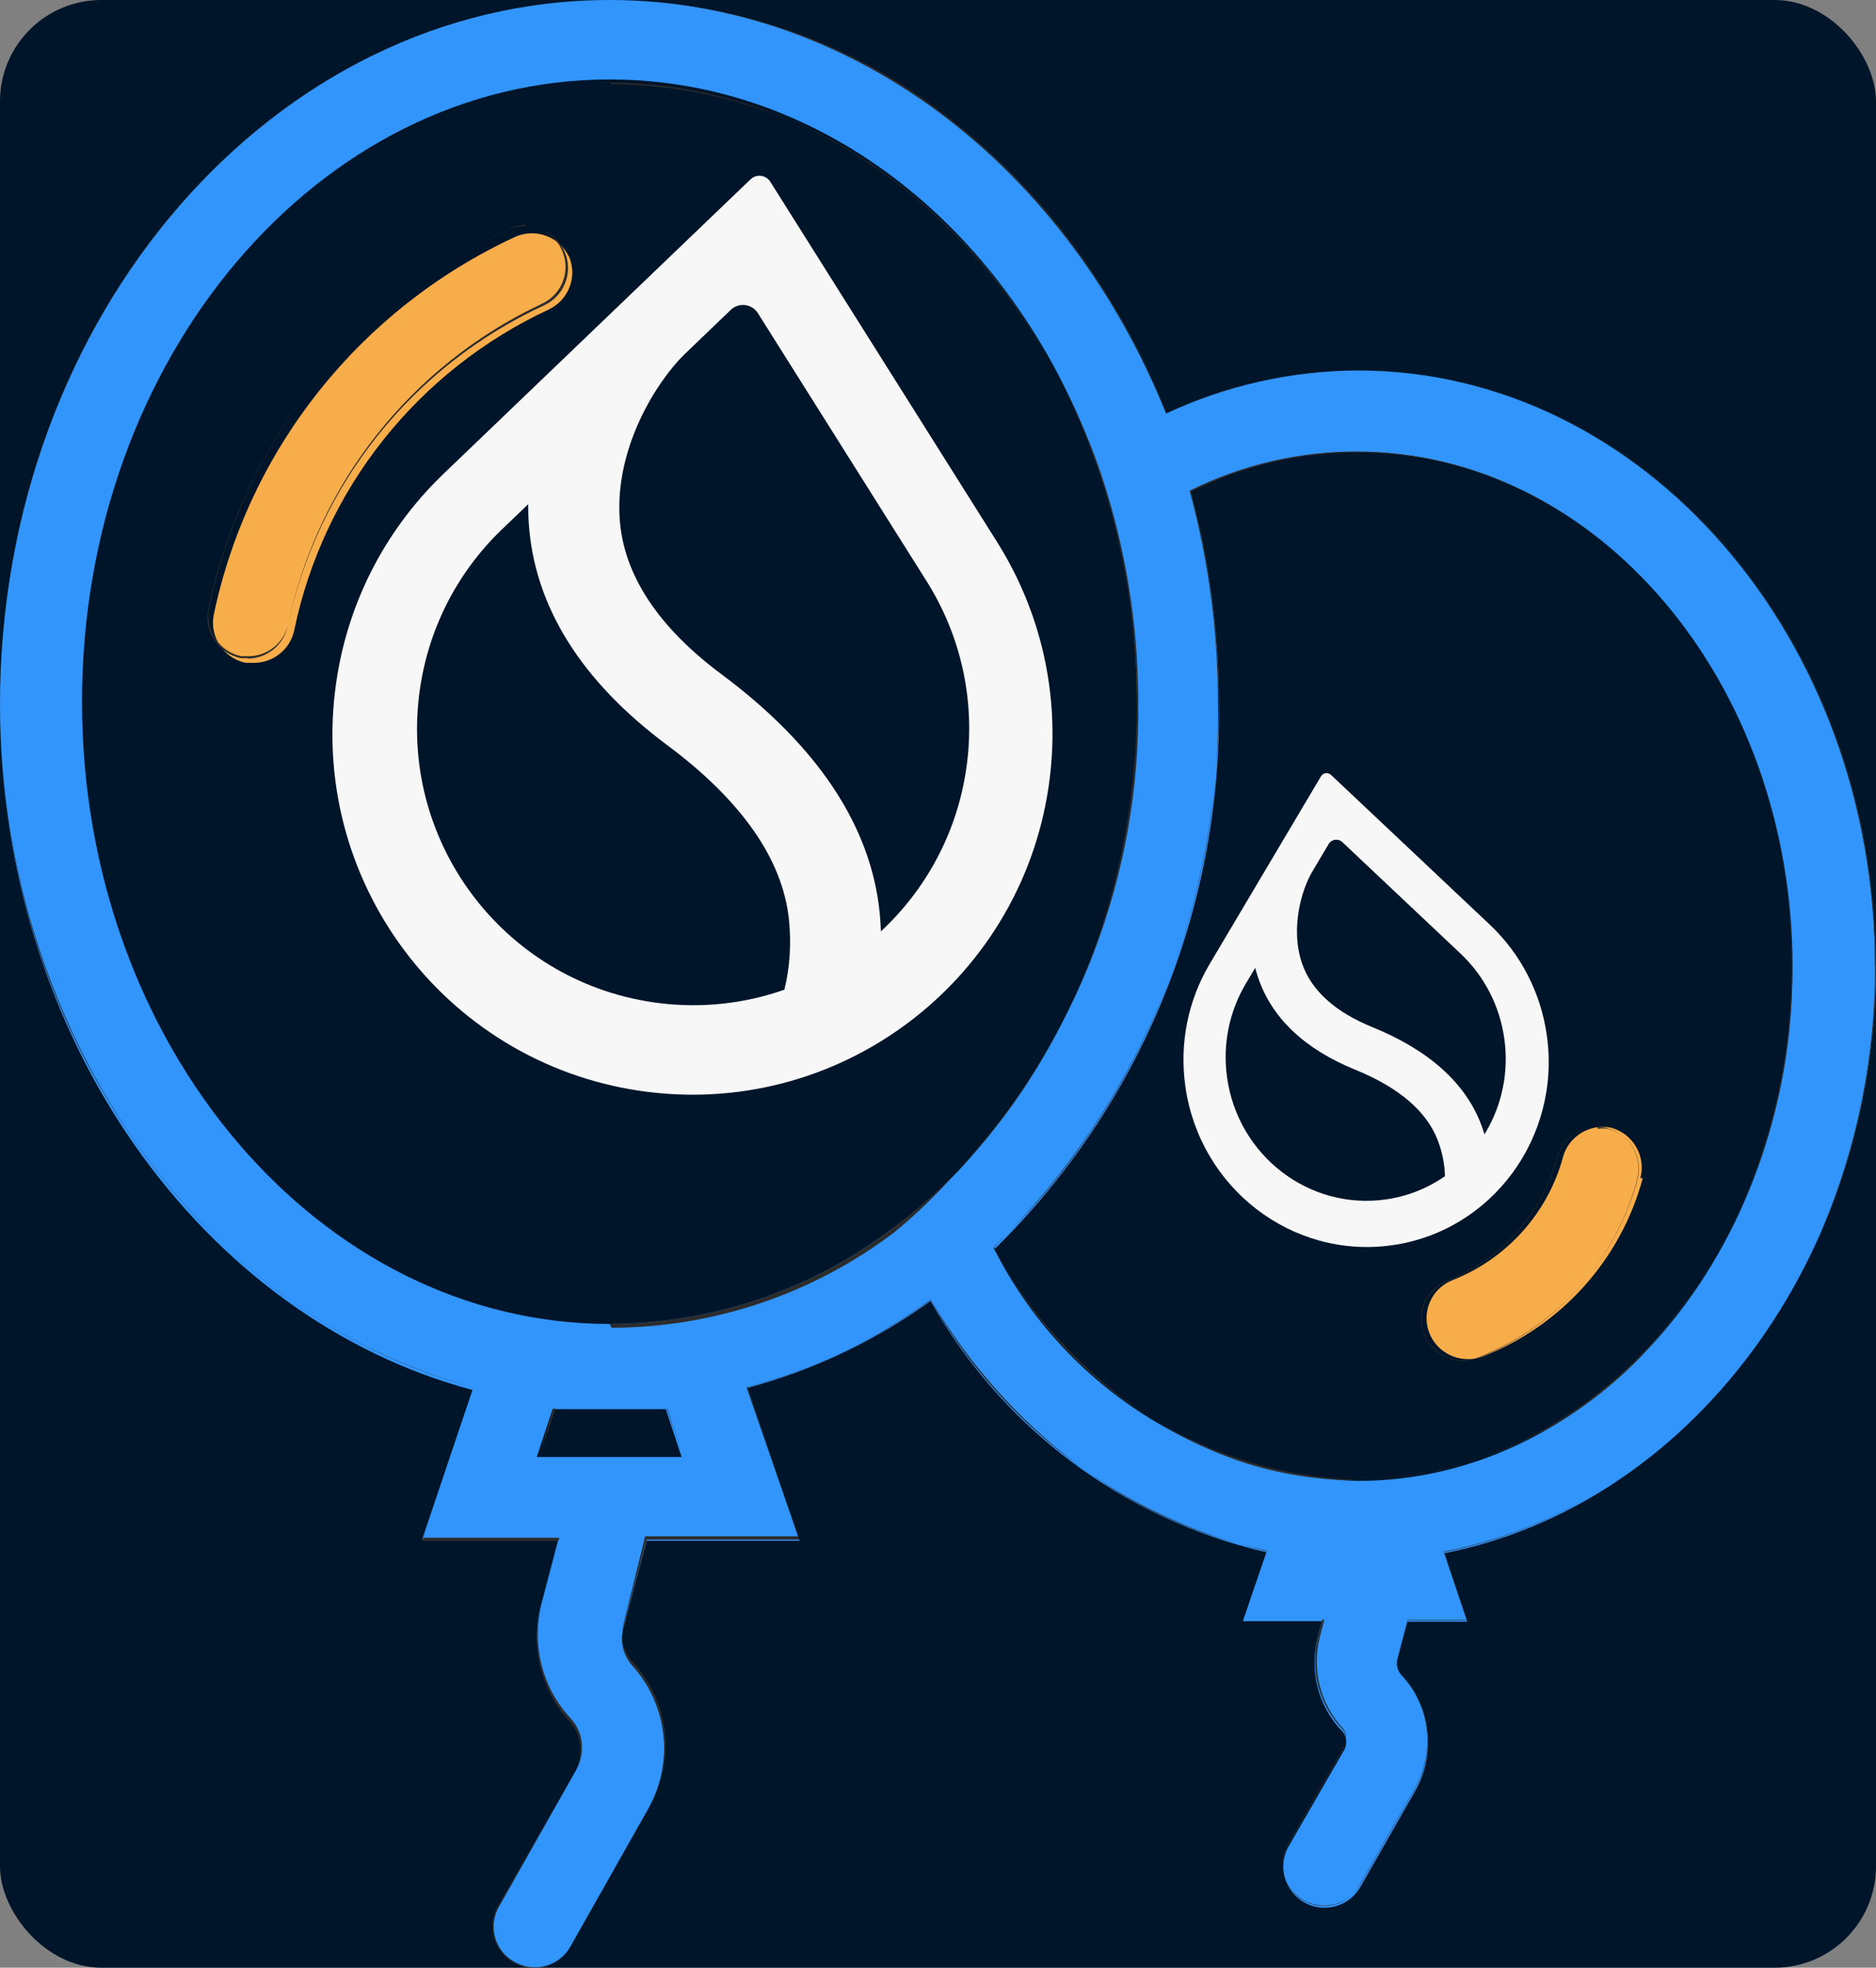 <?xml version="1.0" encoding="UTF-8"?>
<svg width="185px" height="194px" viewBox="0 0 185 194" version="1.1" xmlns="http://www.w3.org/2000/svg" xmlns:xlink="http://www.w3.org/1999/xlink">
    <rect x="0" y="0" width="185" height="194" fill="#808080" stroke="none"/>
    <title>logo</title>
    <g id="页面-1" stroke="none" stroke-width="1" fill="none" fill-rule="evenodd">
        <rect id="矩形" fill="#001529" x="0" y="0" width="185" height="194" rx="10"></rect>
        <g id="sui" transform="translate(69.5, 62.5) rotate(7) translate(-69.5, -62.5)translate(34, 17)" fill="#F7F7F8">
            <path d="M56.809,37.953 L56.808,37.957 C60.51,42.612 62.722,48.508 62.722,54.921 C62.722,61.429 60.444,67.404 56.642,72.091 L56.314,72.495 L56.227,71.982 C56.154,71.546 56.067,71.105 55.966,70.662 C54.063,62.278 47.864,55.089 37.66,49.268 C30.769,45.348 26.825,40.628 25.79,35.265 C25.121,31.797 25.618,28.314 26.579,25.331 C27.54,22.348 28.969,19.849 30.183,18.345 L30.183,18.344 L34.153,13.477 C34.849,12.623 36.151,12.623 36.848,13.477 L56.809,37.953 Z M63.087,33.09 L63.088,33.088 L36.484,0.467 C35.975,-0.156 35.025,-0.156 34.517,0.467 L7.911,33.089 L7.912,33.09 L7.826,33.198 C2.93,39.29 0,47.032 0,55.46 C0,75.088 15.894,91 35.5,91 C55.106,91 71,75.088 71,55.46 C71,47.032 68.07,39.29 63.174,33.198 L63.087,33.09 Z M14.277,37.848 L14.278,37.846 L16.658,34.928 L16.73,35.467 C16.787,35.894 16.856,36.323 16.938,36.753 C18.478,44.854 23.978,51.609 33.174,56.841 C41.167,61.403 45.822,66.649 47.163,72.402 C47.722,74.804 47.822,77.166 47.58,79.231 L47.564,79.359 L47.449,79.416 C43.841,81.183 39.786,82.175 35.499,82.175 C20.465,82.175 8.276,69.973 8.276,54.921 C8.276,48.458 10.523,42.519 14.277,37.848 Z" id="形状"></path>
        </g>
        <g id="sui" transform="translate(134, 99.5) rotate(-8) translate(-134, -99.5)translate(116, 76)" fill="#F7F7F8">
            <path d="M28.805,19.602 L28.804,19.604 C30.681,22.008 31.803,25.053 31.803,28.366 C31.803,31.727 30.648,34.813 28.72,37.234 L28.554,37.442 L28.51,37.177 C28.472,36.952 28.428,36.725 28.377,36.496 C27.412,32.165 24.269,28.452 19.095,25.446 C15.601,23.422 13.602,20.984 13.077,18.214 C12.737,16.423 12.99,14.624 13.477,13.083 C13.964,11.542 14.688,10.252 15.304,9.475 L15.304,9.474 L17.317,6.961 C17.67,6.52 18.33,6.52 18.683,6.961 L28.805,19.602 Z M31.988,17.091 L31.988,17.089 L18.499,0.241 C18.241,-0.08 17.759,-0.08 17.501,0.241 L4.011,17.09 L4.012,17.091 L3.968,17.146 C1.486,20.293 0,24.291 0,28.644 C0,38.782 8.059,47 18,47 C27.941,47 36,38.782 36,28.644 C36,24.291 34.514,20.293 32.032,17.146 L31.988,17.091 Z M7.239,19.548 L7.24,19.547 L8.446,18.04 L8.483,18.318 C8.512,18.538 8.547,18.76 8.588,18.983 C9.369,23.167 12.158,26.655 16.821,29.357 C20.874,31.714 23.233,34.423 23.913,37.395 C24.197,38.635 24.248,39.855 24.125,40.922 L24.117,40.988 L24.059,41.017 C22.229,41.93 20.173,42.442 18,42.442 C10.376,42.442 4.196,36.14 4.196,28.366 C4.196,25.028 5.336,21.96 7.239,19.548 Z" id="形状"></path>
        </g>
        <g id="小区活动mdpi" fill-rule="nonzero">
            <path d="M184.905,95.278 C184.905,62.858 162.011,36.526 133.913,36.526 C127.372,36.551 120.914,38 114.992,40.773 C105.343,16.8 84.435,0 60.121,0 C26.962,0 0,31.146 0,69.418 C0,102.451 19.962,129.917 46.593,137.042 L41.626,151.766 L55.06,151.766 L53.357,158.231 C52.283,162.257 53.354,166.551 56.195,169.604 C57.476,170.961 57.707,172.998 56.763,174.606 L49.053,188.245 C48.157,190.155 48.876,192.431 50.708,193.483 C52.668,194.576 55.145,193.879 56.243,191.925 L63.953,178.287 C66.517,173.705 65.85,168 62.297,164.13 C61.448,163.105 61.148,161.734 61.493,160.449 L63.764,151.908 L78.853,151.908 L73.65,136.854 C80.16,135.107 86.298,132.197 91.767,128.265 C98.815,140.806 110.837,149.801 124.879,153.04 L122.561,159.836 L130.366,159.836 L129.94,161.487 C129.081,164.81 130.032,168.34 132.447,170.784 C132.865,171.361 132.865,172.141 132.447,172.719 L127.007,182.157 C125.993,184.102 126.711,186.5 128.628,187.571 C130.546,188.642 132.97,188 134.103,186.121 L139.495,176.683 C141.659,172.983 141.14,168.307 138.218,165.168 C137.83,164.75 137.671,164.168 137.792,163.611 L138.785,159.883 L144.698,159.883 L142.428,153.135 C166.505,148.415 185,124.254 185,95.137 L184.905,95.278 Z M52.931,143.649 L54.492,138.93 L65.656,138.93 L67.217,143.649 L52.931,143.649 Z M88.03,121.092 C80.01,127.195 70.208,130.51 60.121,130.53 C31.456,130.53 8.089,103.018 8.089,69.182 C8.089,35.346 31.409,7.834 60.121,7.834 C81.36,7.834 99.714,22.935 107.755,44.548 C108.748,47.231 109.569,49.973 110.215,52.759 C111.478,58.127 112.113,63.622 112.107,69.135 C112.45,86.208 106.181,102.755 94.605,115.335 C92.603,117.409 90.436,119.319 88.125,121.045 L88.03,121.092 Z M133.866,146.009 C118.643,145.496 104.913,136.738 98.058,123.168 C112.497,109.008 120.496,89.568 120.196,69.371 C120.204,62.294 119.266,55.247 117.405,48.418 C122.516,45.869 128.152,44.544 133.866,44.548 C157.517,44.548 176.769,67.294 176.769,95.278 C176.769,123.263 157.517,146.009 133.866,146.009 Z" id="形状" fill="#3295FC"></path>
            <path d="M56.054,25.161 C56.999,27.171 56.132,29.561 54.113,30.514 C41.193,36.533 31.894,48.245 29.023,62.113 C28.641,63.993 26.979,65.346 25.047,65.353 L24.242,65.353 C22.072,64.905 20.663,62.818 21.07,60.658 C24.489,44.286 35.488,30.471 50.752,23.377 C52.765,22.443 55.16,23.305 56.101,25.302 L56.054,25.161 Z M162,116.157 C159.854,124.145 154.026,130.657 146.283,133.718 C145.803,133.912 145.287,134.008 144.768,133.999 C142.809,134.009 141.121,132.634 140.75,130.726 C140.379,128.818 141.431,126.918 143.254,126.205 C148.616,124.085 152.653,119.576 154.142,114.044 C154.719,112.006 156.785,110.756 158.876,111.18 C161.05,111.775 162.337,113.994 161.763,116.157 L162,116.157 Z" id="形状" fill="#F8AD4B"></path>
            <path d="M52.696,194 C51.985,194 51.285,193.821 50.662,193.481 C49.708,192.956 49.006,192.071 48.713,191.025 C48.419,189.979 48.559,188.859 49.101,187.917 L56.764,174.477 C57.57,172.94 57.345,171.065 56.196,169.762 C53.363,166.707 52.292,162.42 53.358,158.397 L55.061,151.937 L41.627,151.937 L46.641,136.753 C39.975,134.949 33.704,131.927 28.146,127.84 C22.417,123.628 17.43,118.497 13.387,112.656 C9.099,106.584 5.78,99.887 3.548,92.803 C1.171,85.169 -0.025,77.218 0,69.225 C0,31.123 26.963,0 60.122,0 C72.118,0.021 83.767,4.019 93.234,11.365 C98.047,15.038 102.315,19.372 105.911,24.238 C109.666,29.3 112.736,34.833 115.04,40.696 C120.96,37.919 127.418,36.47 133.961,36.452 C162.106,36.452 185,62.812 185,95.208 C185.01,102.221 183.908,109.192 181.736,115.862 C181.121,117.749 180.412,119.588 179.607,121.38 C183.138,113.088 184.94,104.168 184.905,95.161 C184.905,62.765 162.011,36.452 133.913,36.452 C127.371,36.467 120.911,37.916 114.993,40.696 C105.059,16.033 83.584,0 60.122,0 C27.01,0 0,31.17 0,69.367 C0,101.291 19.679,129.679 46.641,136.753 L41.721,151.607 L55.155,151.607 L53.452,158.067 C52.368,162.09 53.441,166.385 56.29,169.432 C57.564,170.818 57.757,172.88 56.764,174.477 L49.195,187.964 C48.673,188.898 48.538,189.997 48.817,191.029 C49.111,192.059 49.81,192.927 50.756,193.434 C51.364,193.772 52.047,193.95 52.743,193.953 C54.191,193.955 55.528,193.18 56.243,191.925 L63.953,178.297 C66.517,173.718 65.85,168.017 62.298,164.15 C61.401,163.094 61.098,161.657 61.494,160.331 L63.764,151.795 L78.854,151.795 L73.65,136.753 C80.16,135.008 86.299,132.1 91.767,128.17 C98.843,140.678 110.853,149.658 124.879,152.927 L122.608,159.67 L130.413,159.67 L129.987,161.368 C129.142,164.651 130.074,168.136 132.447,170.563 C132.851,171.145 132.851,171.915 132.447,172.497 L127.007,181.928 C126.486,182.862 126.35,183.961 126.629,184.993 C126.923,186.023 127.622,186.891 128.568,187.398 C129.176,187.736 129.859,187.914 130.555,187.917 C132.003,187.919 133.34,187.144 134.055,185.889 L139.448,176.458 C141.577,172.793 141.079,168.176 138.218,165.046 C137.83,164.628 137.671,164.047 137.792,163.49 L138.786,159.718 L144.651,159.718 L142.381,152.974 C147.531,151.973 152.473,150.107 156.997,147.457 C152.494,150.126 147.567,152.008 142.428,153.021 L144.698,159.765 L138.786,159.765 L137.792,163.49 C137.679,164.032 137.838,164.595 138.218,164.999 C141.088,168.099 141.623,172.691 139.542,176.364 L134.15,185.795 C133.424,187.068 132.072,187.859 130.602,187.87 C129.891,187.869 129.192,187.69 128.568,187.351 C127.615,186.825 126.913,185.94 126.62,184.894 C126.326,183.849 126.466,182.729 127.007,181.787 L132.447,172.355 C132.865,171.778 132.865,170.999 132.447,170.422 C130.174,167.978 129.317,164.542 130.177,161.321 L130.602,159.67 L122.608,159.67 L124.926,152.88 C118.046,151.439 111.58,148.473 106.005,144.203 C103.175,142.039 100.561,139.607 98.2,136.941 C95.782,134.211 93.628,131.258 91.767,128.123 C86.333,132.064 80.227,134.988 73.745,136.753 L78.759,151.465 L63.622,151.465 L61.494,160.095 C61.127,161.445 61.485,162.889 62.44,163.914 C65.992,167.782 66.659,173.483 64.095,178.061 L56.29,191.831 C55.589,193.163 54.205,193.998 52.696,194 Z M133.866,145.948 C130.177,145.945 126.51,145.389 122.987,144.298 C119.503,143.189 116.192,141.602 113.148,139.582 C106.825,135.362 101.616,129.685 97.964,123.03 C112.395,108.894 120.394,89.486 120.101,69.319 C120.112,62.247 119.173,55.206 117.31,48.382 C122.421,45.833 128.057,44.509 133.772,44.515 C157.423,44.515 176.675,67.245 176.675,95.208 C176.696,101.922 175.56,108.589 173.316,114.919 C171.239,120.804 168.115,126.268 164.092,131.047 C160.34,135.55 155.704,139.24 150.469,141.893 C145.278,144.513 139.543,145.886 133.724,145.901 L133.866,145.948 Z M98.106,123.124 C104.958,136.659 118.668,145.391 133.866,145.901 C145.691,145.713 156.813,140.264 164.187,131.047 C172.467,120.963 176.907,108.286 176.722,95.255 C176.722,67.339 157.517,44.61 133.866,44.61 C128.168,44.614 122.55,45.938 117.452,48.476 C120.643,60.36 121.048,72.816 118.635,84.881 C117.646,89.844 116.156,94.694 114.188,99.358 C112.29,103.841 109.945,108.122 107.188,112.137 C104.548,116.043 101.487,119.649 98.058,122.889 L98.106,123.124 Z M67.359,143.59 L53.169,143.59 L54.777,138.875 L65.751,138.875 L67.359,143.59 Z M53.169,143.59 L67.359,143.59 L65.798,138.875 L54.54,138.875 L53.169,143.59 Z M144.225,134.159 C142.552,134.142 141.056,133.116 140.441,131.565 C140.01,130.573 140.01,129.446 140.441,128.453 C140.865,127.465 141.664,126.685 142.664,126.284 C148.02,124.177 152.057,119.663 153.544,114.118 C153.821,113.07 154.507,112.176 155.449,111.636 C156.391,111.096 157.51,110.953 158.558,111.241 C160.737,111.86 162.019,114.102 161.443,116.287 C159.296,124.323 153.451,130.868 145.692,133.923 C145.206,134.099 144.695,134.195 144.178,134.206 L144.225,134.159 Z M157.517,111.1 C156.8,111.097 156.096,111.293 155.483,111.666 C154.549,112.198 153.867,113.081 153.591,114.118 C152.103,119.673 148.07,124.202 142.712,126.331 C141.712,126.732 140.912,127.512 140.488,128.5 C140.07,129.479 140.07,130.586 140.488,131.565 C141.119,133.098 142.611,134.102 144.273,134.112 C144.791,134.119 145.306,134.023 145.786,133.829 C153.521,130.777 159.347,124.252 161.491,116.24 C162.034,114.082 160.754,111.886 158.605,111.288 C158.26,111.242 157.91,111.242 157.565,111.288 L157.517,111.1 Z M60.311,130.905 C31.599,130.905 8.279,103.413 8.279,69.602 C8.279,35.791 31.646,8.299 60.311,8.299 C70.799,8.356 80.957,11.965 89.118,18.532 C93.33,21.853 97.042,25.76 100.14,30.133 C103.303,34.673 105.863,39.602 107.755,44.798 C108.75,47.478 109.571,50.219 110.215,53.003 C111.483,58.366 112.118,63.857 112.107,69.367 C112.11,73.828 111.698,78.279 110.877,82.665 C110.097,86.867 108.925,90.987 107.377,94.972 C105.887,98.802 104.034,102.481 101.843,105.96 C99.722,109.34 97.266,112.5 94.511,115.391 C92.51,117.466 90.343,119.374 88.03,121.097 C80.009,127.192 70.208,130.504 60.122,130.528 L60.311,130.905 Z M60.311,8.299 C31.646,8.299 8.279,35.791 8.279,69.602 C8.279,103.413 31.599,130.905 60.311,130.905 C70.398,130.885 80.2,127.573 88.219,121.474 C90.52,119.582 92.656,117.5 94.605,115.249 C106.144,102.76 112.456,86.345 112.249,69.367 C112.258,63.857 111.623,58.366 110.357,53.003 C109.711,50.22 108.889,47.479 107.897,44.798 C99.336,22.541 80.746,8.158 60.122,8.158 L60.311,8.299 Z M24.551,64.887 L23.747,64.887 C22.684,64.665 21.751,64.039 21.145,63.142 C20.532,62.245 20.31,61.139 20.53,60.077 C23.947,43.624 34.935,29.734 50.188,22.588 C51.172,22.176 52.28,22.176 53.263,22.588 C54.847,23.128 55.937,24.58 56.011,26.248 C56.084,27.915 55.125,29.457 53.594,30.133 C40.677,36.105 31.335,47.794 28.382,61.68 C27.997,63.585 26.311,64.95 24.361,64.934 L24.551,64.887 Z M51.939,22.163 C51.35,22.159 50.767,22.288 50.236,22.541 C35.003,29.677 24.031,43.55 20.625,59.982 C20.218,62.152 21.626,64.248 23.794,64.698 L24.598,64.698 C26.394,64.648 27.939,63.416 28.382,61.68 C31.258,47.755 40.548,35.995 53.452,29.944 C55.464,29.007 56.332,26.621 55.392,24.615 C54.95,23.644 54.13,22.895 53.121,22.541 C52.686,22.36 52.221,22.264 51.749,22.258 L51.939,22.163 Z" id="形状" fill="#2C2C2C"></path>
        </g>
    </g>
</svg>